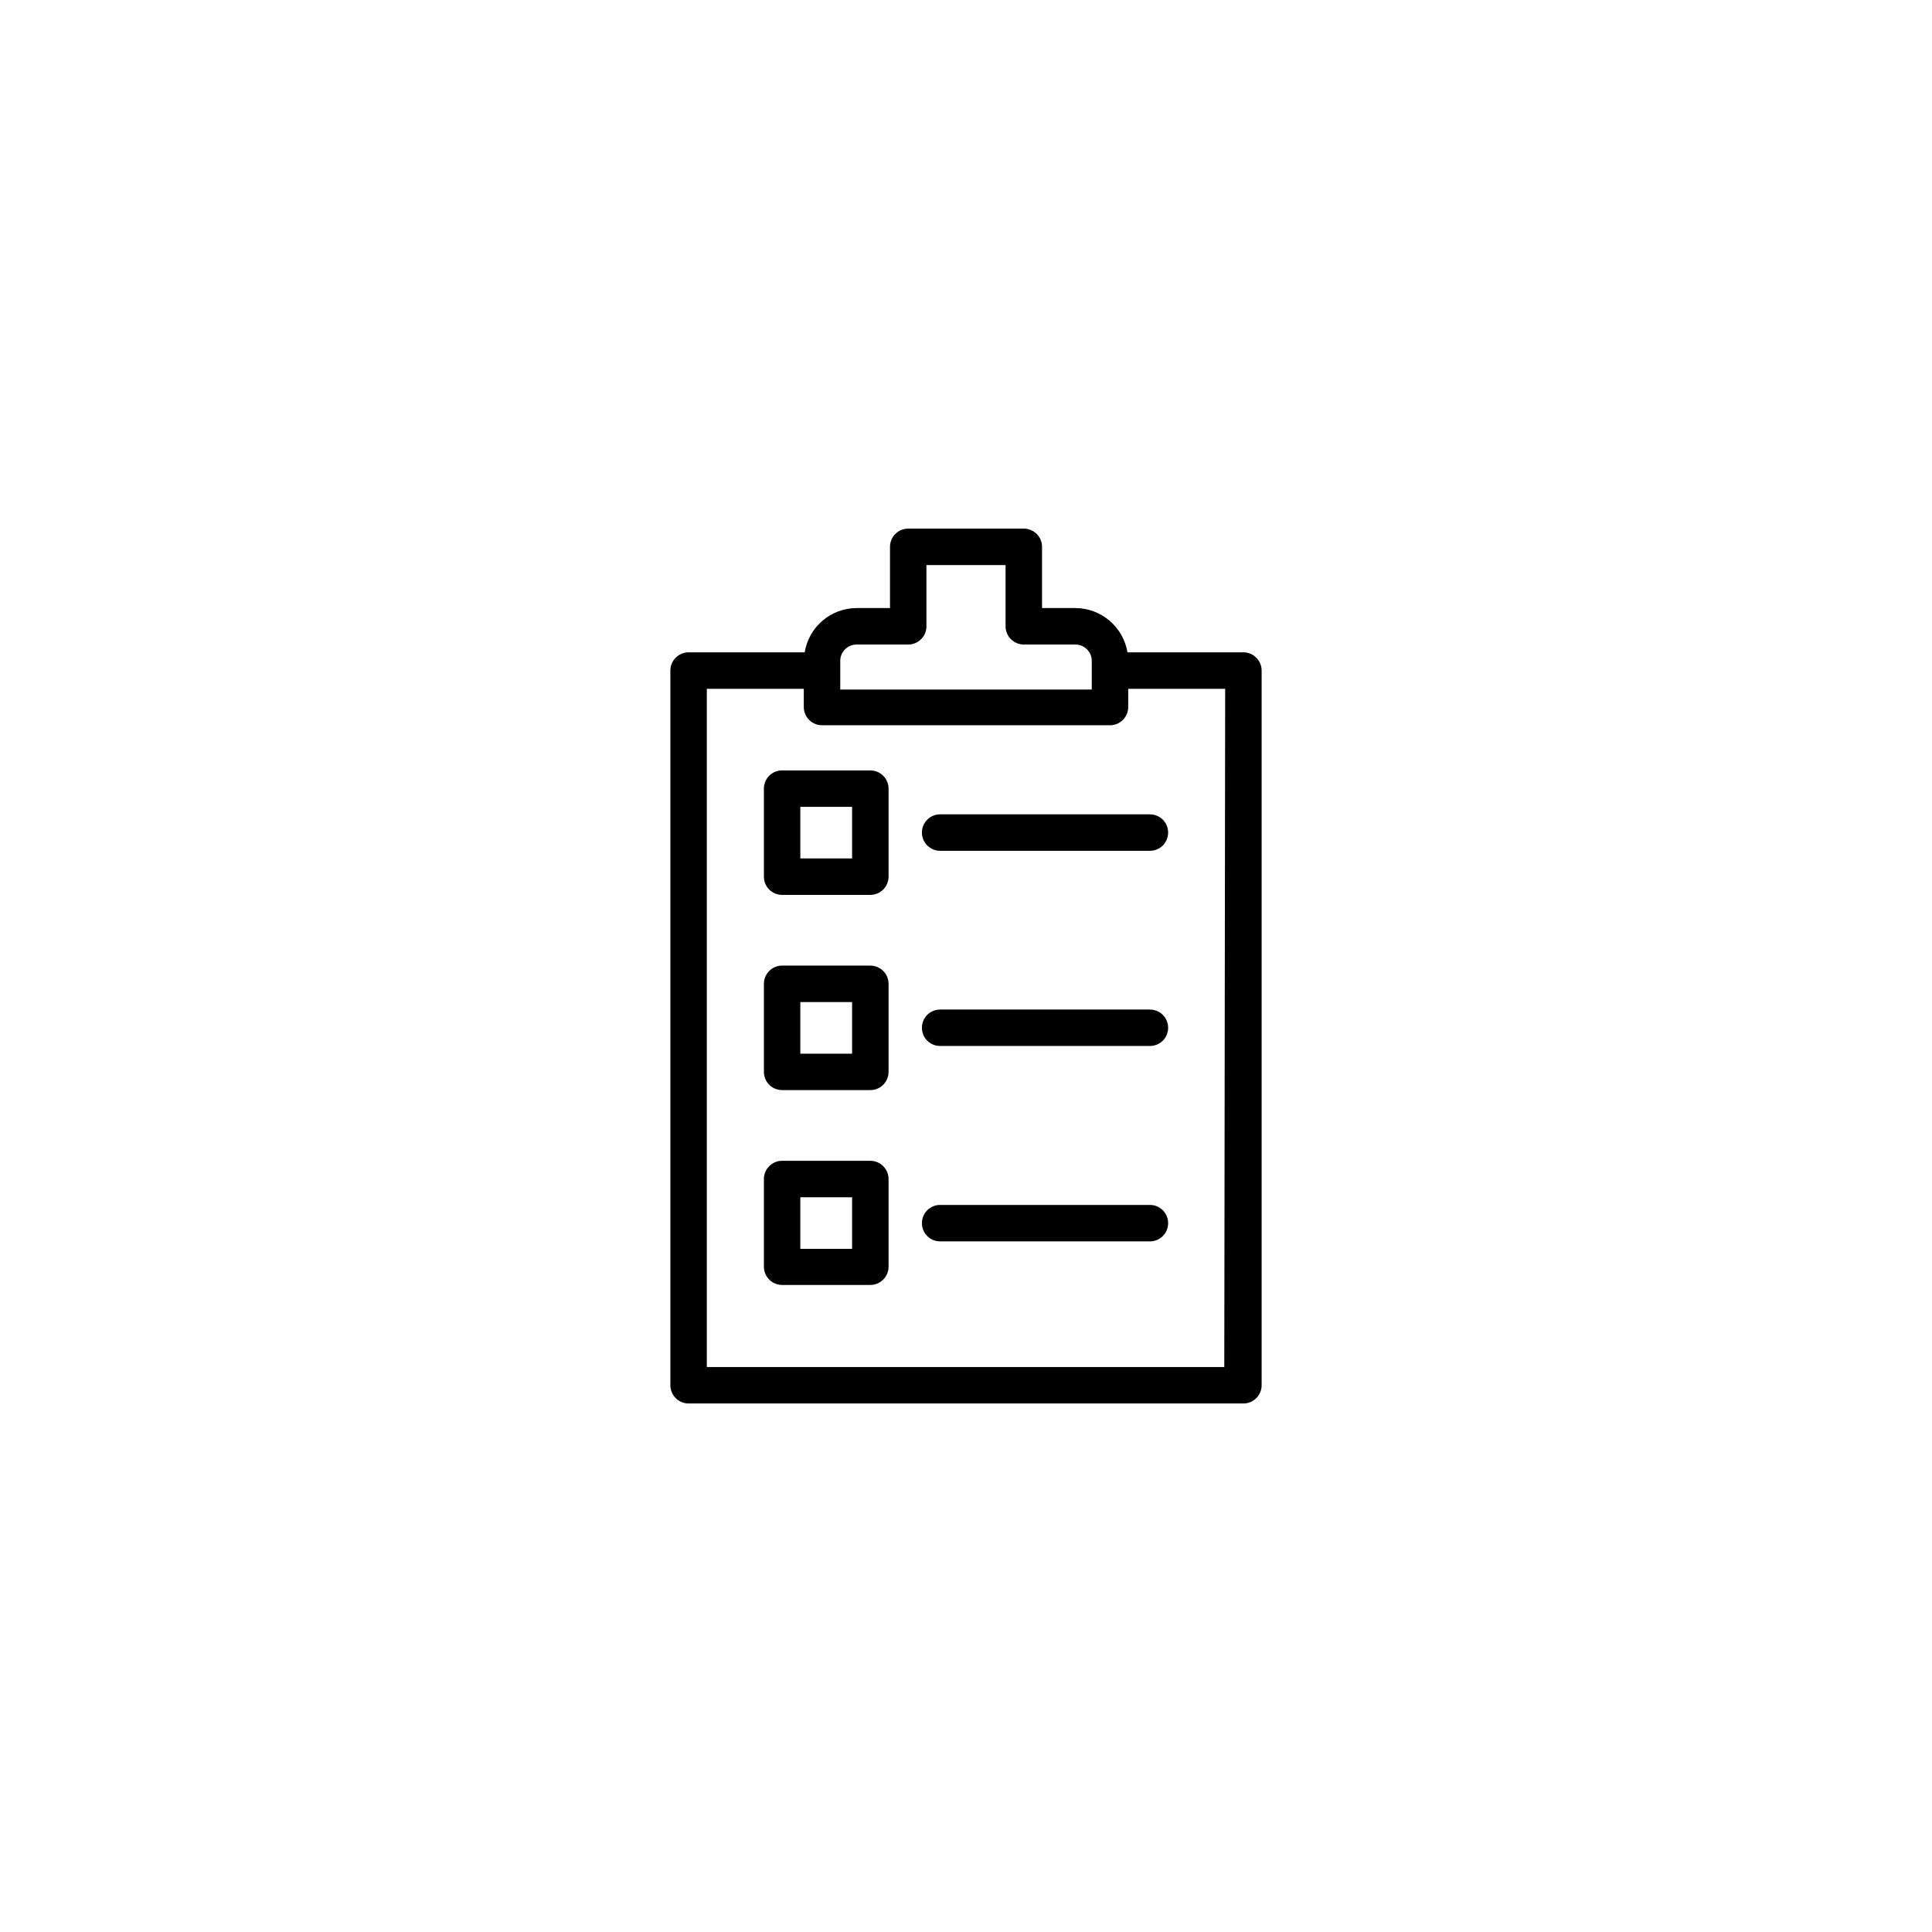 <svg width="48" height="48" viewBox="0 0 48 48" fill="none" xmlns="http://www.w3.org/2000/svg">
<path d="M21.623 19.141H19.431C19.311 19.141 19.196 19.188 19.111 19.273C19.026 19.358 18.979 19.473 18.979 19.593V21.781C18.979 21.901 19.026 22.016 19.111 22.101C19.196 22.186 19.311 22.233 19.431 22.233H21.623C21.743 22.233 21.858 22.186 21.943 22.101C22.028 22.016 22.076 21.901 22.076 21.781V19.593C22.076 19.473 22.028 19.358 21.943 19.273C21.858 19.188 21.743 19.141 21.623 19.141ZM21.17 21.328H19.884V20.046H21.17V21.328ZM21.623 23.99H19.431C19.311 23.99 19.196 24.038 19.111 24.123C19.026 24.208 18.979 24.323 18.979 24.443V26.63C18.979 26.75 19.026 26.866 19.111 26.951C19.196 27.036 19.311 27.083 19.431 27.083H21.623C21.743 27.083 21.858 27.036 21.943 26.951C22.028 26.866 22.076 26.75 22.076 26.63V24.443C22.076 24.323 22.028 24.208 21.943 24.123C21.858 24.038 21.743 23.99 21.623 23.99ZM21.17 26.178H19.884V24.896H21.17V26.178ZM21.623 28.84H19.431C19.311 28.84 19.196 28.888 19.111 28.973C19.026 29.058 18.979 29.173 18.979 29.293V31.471C18.979 31.591 19.026 31.706 19.111 31.791C19.196 31.876 19.311 31.924 19.431 31.924H21.623C21.743 31.924 21.858 31.876 21.943 31.791C22.028 31.706 22.076 31.591 22.076 31.471V29.293C22.076 29.173 22.028 29.058 21.943 28.973C21.858 28.888 21.743 28.84 21.623 28.84ZM21.17 31.027H19.884V29.746H21.17V31.027ZM23.357 20.232C23.237 20.232 23.122 20.28 23.037 20.365C22.952 20.45 22.905 20.565 22.905 20.685C22.905 20.805 22.952 20.92 23.037 21.005C23.122 21.09 23.237 21.138 23.357 21.138H28.57C28.69 21.138 28.805 21.09 28.89 21.005C28.975 20.92 29.022 20.805 29.022 20.685C29.022 20.565 28.975 20.45 28.89 20.365C28.805 20.28 28.69 20.232 28.57 20.232H23.357ZM28.57 25.082H23.357C23.237 25.082 23.122 25.13 23.037 25.214C22.952 25.299 22.905 25.415 22.905 25.535C22.905 25.655 22.952 25.77 23.037 25.855C23.122 25.94 23.237 25.987 23.357 25.987H28.57C28.69 25.987 28.805 25.94 28.89 25.855C28.975 25.77 29.022 25.655 29.022 25.535C29.022 25.415 28.975 25.299 28.89 25.214C28.805 25.13 28.69 25.082 28.57 25.082ZM28.57 29.936H23.357C23.237 29.936 23.122 29.984 23.037 30.069C22.952 30.154 22.905 30.269 22.905 30.389C22.905 30.509 22.952 30.624 23.037 30.709C23.122 30.794 23.237 30.842 23.357 30.842H28.57C28.69 30.842 28.805 30.794 28.89 30.709C28.975 30.624 29.022 30.509 29.022 30.389C29.022 30.269 28.975 30.154 28.89 30.069C28.805 29.984 28.69 29.936 28.57 29.936Z" fill="black"/>
<path d="M25.436 13.133H22.565C22.445 13.133 22.329 13.181 22.244 13.265C22.16 13.35 22.112 13.466 22.112 13.586V15.107H21.283C20.973 15.107 20.672 15.218 20.436 15.42C20.199 15.622 20.042 15.901 19.993 16.207H17.108C16.988 16.207 16.873 16.255 16.788 16.34C16.703 16.425 16.655 16.54 16.655 16.66V34.416C16.655 34.536 16.703 34.651 16.788 34.736C16.873 34.821 16.988 34.869 17.108 34.869H30.892C31.012 34.869 31.128 34.821 31.212 34.736C31.297 34.651 31.345 34.536 31.345 34.416V16.66C31.345 16.54 31.297 16.425 31.212 16.34C31.128 16.255 31.012 16.207 30.892 16.207H28.012C27.961 15.901 27.803 15.622 27.566 15.421C27.329 15.219 27.028 15.108 26.717 15.107H25.889V13.586C25.889 13.466 25.841 13.35 25.756 13.265C25.671 13.181 25.556 13.133 25.436 13.133ZM30.417 33.963H17.561V17.113H19.97V17.566C19.97 17.686 20.018 17.801 20.103 17.886C20.188 17.971 20.303 18.019 20.423 18.019H27.578C27.698 18.019 27.813 17.971 27.898 17.886C27.983 17.801 28.03 17.686 28.03 17.566V17.113H30.439L30.417 33.963ZM26.717 16.013C26.771 16.013 26.824 16.023 26.874 16.044C26.924 16.065 26.969 16.096 27.007 16.134C27.045 16.172 27.075 16.218 27.095 16.267C27.115 16.317 27.125 16.371 27.125 16.425V17.131H20.876V16.425C20.875 16.371 20.885 16.317 20.905 16.267C20.926 16.218 20.956 16.172 20.993 16.134C21.031 16.096 21.076 16.065 21.126 16.044C21.176 16.023 21.229 16.013 21.283 16.013H22.565C22.685 16.013 22.8 15.965 22.885 15.88C22.97 15.795 23.017 15.68 23.017 15.56V14.039H24.983V15.56C24.983 15.68 25.03 15.795 25.116 15.88C25.2 15.965 25.316 16.013 25.436 16.013H26.717Z" fill="black"/>
</svg>
